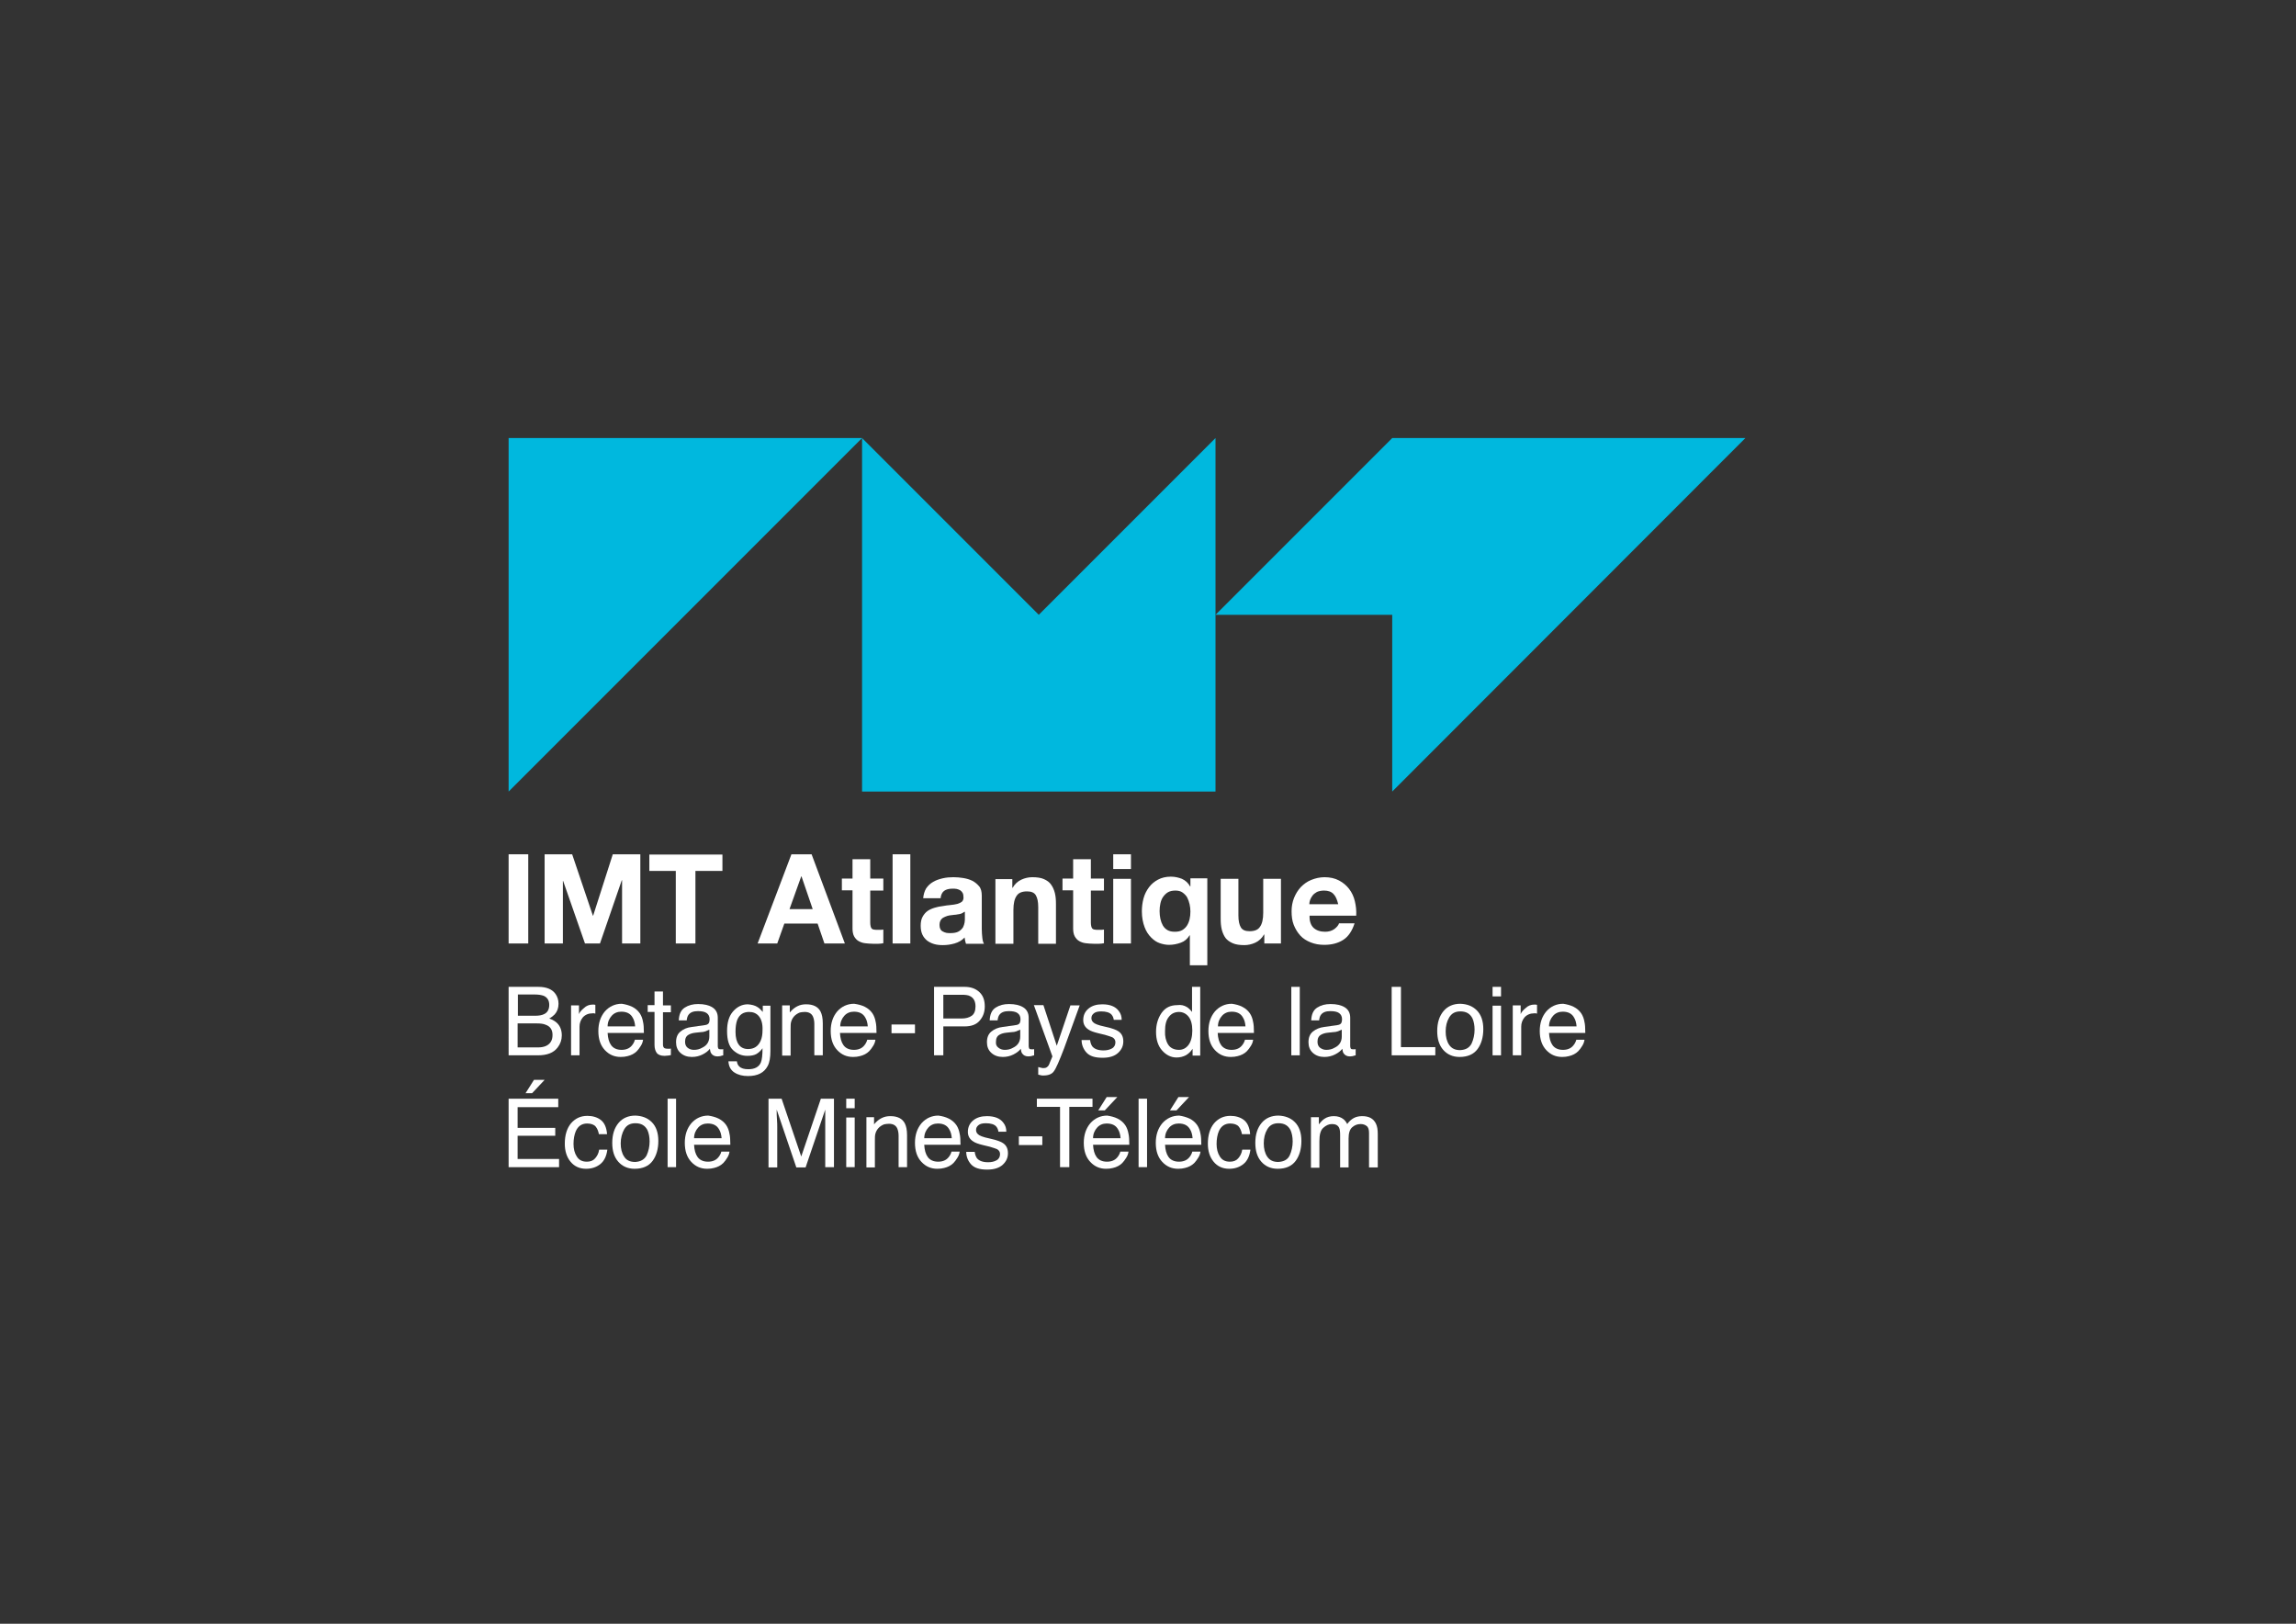 <?xml version="1.0" encoding="UTF-8"?>
<!-- Generator: Adobe Illustrator 20.1.0, SVG Export Plug-In . SVG Version: 6.00 Build 0)  -->
<svg version="1.1" id="Calque_1" xmlns="http://www.w3.org/2000/svg" xmlns:xlink="http://www.w3.org/1999/xlink" x="0px" y="0px" viewBox="0 0 841.9 595.3" style="enable-background:new 0 0 841.9 595.3;" xml:space="preserve">
<rect x="0" y="0" width="841.9" height="595.3" fill="#333333" stroke="none"/>
<style type="text/css">
	.st0{fill:none;}
	.st1{fill:white;}
	.st2{fill:#00B8DE;}
</style>
<g>
	<g>
		<rect x="121.7" y="95.8" class="st0" width="583.1" height="396.5"/>
	</g>
	<g>
		<g>
			<g>
				<path class="st1" d="M193.7,313.2v32.7h-7.2v-32.7H193.7z"/>
				<path class="st1" d="M209.8,313.2l7.6,22.5h0.1l7.2-22.5h10.1v32.7h-6.7v-23.2h-0.1l-8,23.2h-5.5l-8-22.9h-0.1v22.9h-6.7v-32.7      H209.8z"/>
				<path class="st1" d="M238.1,319.3v-6h26.8v6H255v26.6h-7.2v-26.6H238.1z"/>
				<path class="st1" d="M297.6,313.2l12.2,32.7h-7.5l-2.5-7.3h-12.2l-2.6,7.3h-7.2l12.4-32.7H297.6z M298,333.3l-4.1-12h-0.1      l-4.3,12H298z"/>
				<path class="st1" d="M323.9,322.2v4.3h-4.8v11.7c0,1.1,0.2,1.8,0.5,2.2s1.1,0.5,2.2,0.5c0.4,0,0.7,0,1.1,0c0.3,0,0.7-0.1,1-0.1      v5c-0.5,0.1-1.2,0.2-1.8,0.2c-0.7,0-1.3,0-2,0c-1,0-2-0.1-2.9-0.2c-0.9-0.1-1.7-0.4-2.4-0.8s-1.2-1-1.6-1.7      c-0.4-0.7-0.6-1.7-0.6-2.9v-14h-3.9v-4.3h3.9v-7.1h6.5v7.1H323.9z"/>
				<path class="st1" d="M333.8,313.2v32.7h-6.5v-32.7H333.8z"/>
				<path class="st1" d="M338.5,329.5c0.1-1.5,0.5-2.8,1.1-3.8c0.7-1,1.5-1.8,2.6-2.4c1-0.6,2.2-1,3.5-1.3c1.3-0.3,2.6-0.4,3.9-0.4      c1.2,0,2.4,0.1,3.6,0.3c1.2,0.2,2.3,0.5,3.3,1c1,0.5,1.8,1.2,2.5,2s1,2,1,3.5v12.3c0,1.1,0.1,2.1,0.2,3.1c0.1,1,0.3,1.7,0.6,2.2      h-6.6c-0.1-0.4-0.2-0.7-0.3-1.1c-0.1-0.4-0.1-0.8-0.2-1.2c-1,1.1-2.3,1.8-3.7,2.2c-1.4,0.4-2.8,0.6-4.3,0.6      c-1.1,0-2.2-0.1-3.2-0.4c-1-0.3-1.8-0.7-2.6-1.3c-0.7-0.6-1.3-1.3-1.7-2.2c-0.4-0.9-0.6-1.9-0.6-3.2c0-1.3,0.2-2.4,0.7-3.3      s1.1-1.6,1.8-2.1c0.7-0.5,1.6-0.9,2.6-1.2c1-0.3,1.9-0.5,2.9-0.6c1-0.2,1.9-0.3,2.9-0.4c0.9-0.1,1.8-0.2,2.5-0.4      c0.7-0.2,1.3-0.5,1.7-0.8c0.4-0.4,0.6-0.9,0.6-1.5c0-0.7-0.1-1.3-0.3-1.7c-0.2-0.4-0.5-0.7-0.9-1c-0.4-0.2-0.8-0.4-1.3-0.5      c-0.5-0.1-1-0.1-1.6-0.1c-1.3,0-2.3,0.3-3,0.8s-1.2,1.5-1.3,2.7H338.5z M353.6,334.3c-0.3,0.2-0.6,0.4-1,0.6      c-0.4,0.1-0.9,0.3-1.3,0.3c-0.5,0.1-1,0.2-1.5,0.2c-0.5,0.1-1,0.1-1.6,0.2c-0.5,0.1-1,0.2-1.4,0.4c-0.5,0.2-0.9,0.4-1.2,0.6      c-0.4,0.3-0.6,0.6-0.8,1c-0.2,0.4-0.3,0.9-0.3,1.5c0,0.6,0.1,1.1,0.3,1.5c0.2,0.4,0.5,0.7,0.9,0.9s0.8,0.4,1.3,0.5      c0.5,0.1,1,0.1,1.5,0.1c1.3,0,2.3-0.2,3-0.6c0.7-0.4,1.2-0.9,1.6-1.5c0.3-0.6,0.5-1.2,0.6-1.8c0.1-0.6,0.1-1.1,0.1-1.5V334.3z"/>
				<path class="st1" d="M371.2,322.2v3.3h0.1c0.8-1.4,1.9-2.4,3.2-3c1.3-0.6,2.7-0.9,4-0.9c1.7,0,3.2,0.2,4.3,0.7      c1.1,0.5,2,1.1,2.6,2c0.6,0.8,1.1,1.9,1.4,3.1c0.3,1.2,0.4,2.5,0.4,4v14.6h-6.5v-13.4c0-2-0.3-3.4-0.9-4.4      c-0.6-1-1.7-1.4-3.2-1.4c-1.8,0-3.1,0.5-3.8,1.6c-0.8,1.1-1.2,2.8-1.2,5.2v12.4H365v-23.7H371.2z"/>
				<path class="st1" d="M404.8,322.2v4.3h-4.8v11.7c0,1.1,0.2,1.8,0.5,2.2s1.1,0.5,2.2,0.5c0.4,0,0.7,0,1.1,0c0.3,0,0.7-0.1,1-0.1      v5c-0.5,0.1-1.2,0.2-1.8,0.2c-0.7,0-1.3,0-2,0c-1,0-2-0.1-2.9-0.2c-0.9-0.1-1.7-0.4-2.4-0.8s-1.2-1-1.6-1.7      c-0.4-0.7-0.6-1.7-0.6-2.9v-14h-3.9v-4.3h3.9v-7.1h6.5v7.1H404.8z"/>
				<path class="st1" d="M408.2,318.6v-5.4h6.5v5.4H408.2z M414.7,322.2v23.7h-6.5v-23.7H414.7z"/>
				<path class="st1" d="M436.3,354.2v-11.3h-0.1c-0.8,1.3-1.8,2.2-3.2,2.7c-1.4,0.5-2.8,0.8-4.3,0.8c-1.1,0-2.2-0.2-3.4-0.6      c-1.2-0.4-2.2-1.1-3.2-2.1s-1.8-2.2-2.4-3.8c-0.6-1.6-1-3.5-1-5.8c0-1.6,0.2-3.2,0.6-4.7c0.4-1.5,1.1-2.9,2-4.1      c0.9-1.2,2-2.1,3.3-2.8c1.3-0.7,2.9-1.1,4.7-1.1c1.5,0,2.8,0.3,4.1,0.8c1.3,0.6,2.3,1.5,3,2.8h0.1v-3h6.2v31.9H436.3z       M425.5,336.9c0.2,0.9,0.5,1.7,0.9,2.4c0.4,0.7,1,1.3,1.7,1.7c0.7,0.4,1.6,0.6,2.7,0.6c1.1,0,2-0.2,2.7-0.6      c0.7-0.4,1.3-1,1.7-1.6s0.8-1.5,1-2.4c0.2-0.9,0.3-1.8,0.3-2.8c0-0.9-0.1-1.8-0.3-2.7c-0.2-0.9-0.5-1.7-0.9-2.5      c-0.4-0.7-1-1.3-1.7-1.8c-0.7-0.5-1.6-0.7-2.6-0.7c-1.1,0-2,0.2-2.7,0.6c-0.7,0.4-1.3,1-1.8,1.7c-0.5,0.7-0.8,1.5-1,2.4      c-0.2,0.9-0.3,1.8-0.3,2.8C425.2,335,425.3,336,425.5,336.9z"/>
				<path class="st1" d="M463.6,345.9v-3.3h-0.1c-0.8,1.4-1.9,2.4-3.2,3c-1.3,0.6-2.7,0.9-4,0.9c-1.7,0-3.2-0.2-4.3-0.7      c-1.1-0.5-2-1.1-2.6-1.9c-0.6-0.8-1.1-1.9-1.4-3.1c-0.3-1.2-0.4-2.5-0.4-4v-14.6h6.5v13.4c0,2,0.3,3.4,0.9,4.4      c0.6,1,1.7,1.4,3.2,1.4c1.8,0,3.1-0.5,3.8-1.6c0.8-1.1,1.2-2.8,1.2-5.2v-12.4h6.5v23.7H463.6z"/>
				<path class="st1" d="M481.7,340.2c1,0.9,2.4,1.4,4.2,1.4c1.3,0,2.4-0.3,3.4-1c0.9-0.7,1.5-1.4,1.7-2.1h5.7      c-0.9,2.8-2.3,4.9-4.2,6.1c-1.9,1.2-4.2,1.8-6.9,1.8c-1.9,0-3.5-0.3-5-0.9c-1.5-0.6-2.8-1.4-3.8-2.5c-1-1.1-1.8-2.4-2.4-3.9      c-0.6-1.5-0.8-3.2-0.8-5c0-1.8,0.3-3.4,0.9-4.9c0.6-1.5,1.4-2.8,2.5-4c1.1-1.1,2.3-2,3.8-2.6c1.5-0.6,3.1-1,4.9-1      c2,0,3.8,0.4,5.3,1.2c1.5,0.8,2.7,1.8,3.7,3.1c1,1.3,1.7,2.8,2.1,4.5c0.4,1.7,0.6,3.4,0.5,5.3h-17.1      C480.1,337.7,480.7,339.3,481.7,340.2z M489,327.8c-0.8-0.9-2-1.3-3.5-1.3c-1,0-1.9,0.2-2.6,0.5c-0.7,0.4-1.2,0.8-1.6,1.3      c-0.4,0.5-0.7,1.1-0.9,1.6c-0.2,0.6-0.3,1.1-0.3,1.6h10.6C490.3,329.9,489.8,328.6,489,327.8z"/>
				<path class="st1" d="M186.5,361.8h10.9c3,0,5.1,0.9,6.3,2.6c0.7,1,1.1,2.2,1.1,3.6c0,1.6-0.5,2.9-1.4,3.9c-0.5,0.5-1.1,1-2,1.5      c1.3,0.5,2.2,1,2.9,1.7c1.1,1.1,1.7,2.6,1.7,4.5c0,1.6-0.5,3.1-1.5,4.4c-1.5,2-3.9,2.9-7.3,2.9h-10.7V361.8z M196.1,372.4      c1.5,0,2.6-0.2,3.4-0.6c1.3-0.6,1.9-1.8,1.9-3.4c0-1.6-0.7-2.7-2-3.3c-0.8-0.3-1.9-0.5-3.4-0.5h-6.1v7.8H196.1z M197.3,384      c2.1,0,3.6-0.6,4.5-1.8c0.6-0.8,0.8-1.7,0.8-2.8c0-1.8-0.8-3.1-2.5-3.7c-0.9-0.4-2-0.5-3.5-0.5h-6.8v8.8H197.3z"/>
				<path class="st1" d="M209.4,368.6h2.9v3.2c0.2-0.6,0.8-1.4,1.8-2.2c0.9-0.9,2-1.3,3.2-1.3c0.1,0,0.2,0,0.3,0      c0.1,0,0.4,0,0.7,0.1v3.2c-0.2,0-0.4-0.1-0.5-0.1c-0.2,0-0.3,0-0.5,0c-1.5,0-2.7,0.5-3.6,1.5c-0.8,1-1.2,2.1-1.2,3.4v10.5h-3.1      V368.6z"/>
				<path class="st1" d="M231.8,369.1c1.2,0.6,2.1,1.4,2.8,2.4c0.6,0.9,1,2,1.2,3.2c0.2,0.8,0.3,2.2,0.3,4h-13.3      c0.1,1.9,0.5,3.4,1.3,4.5s2.1,1.7,3.8,1.7c1.6,0,2.9-0.5,3.8-1.6c0.5-0.6,0.9-1.3,1.1-2.1h3c-0.1,0.7-0.3,1.4-0.8,2.2      c-0.5,0.8-1,1.5-1.5,2c-0.9,0.9-2.1,1.5-3.4,1.8c-0.7,0.2-1.6,0.3-2.5,0.3c-2.3,0-4.2-0.8-5.8-2.5c-1.6-1.7-2.4-4-2.4-7      c0-2.9,0.8-5.3,2.4-7.2c1.6-1.8,3.7-2.8,6.2-2.8C229.3,368.2,230.5,368.5,231.8,369.1z M232.9,376.3c-0.1-1.3-0.4-2.4-0.9-3.2      c-0.8-1.5-2.2-2.2-4.2-2.2c-1.4,0-2.6,0.5-3.5,1.5c-0.9,1-1.5,2.3-1.5,3.9H232.9z"/>
				<path class="st1" d="M240,363.5h3.1v5.1h2.9v2.5h-2.9V383c0,0.6,0.2,1.1,0.6,1.3c0.2,0.1,0.6,0.2,1.2,0.2c0.1,0,0.3,0,0.5,0      s0.4,0,0.6-0.1v2.4c-0.4,0.1-0.7,0.2-1.1,0.2c-0.4,0-0.8,0.1-1.2,0.1c-1.4,0-2.4-0.4-2.9-1.1c-0.5-0.7-0.8-1.7-0.8-2.9v-12.1      h-2.5v-2.5h2.5V363.5z"/>
				<path class="st1" d="M258.6,375.8c0.7-0.1,1.2-0.4,1.4-0.9c0.1-0.3,0.2-0.7,0.2-1.2c0-1.1-0.4-1.8-1.1-2.3s-1.8-0.7-3.2-0.7      c-1.6,0-2.7,0.4-3.4,1.3c-0.4,0.5-0.6,1.2-0.7,2.1h-2.9c0.1-2.3,0.8-3.8,2.2-4.7c1.4-0.9,3-1.3,4.9-1.3c2.2,0,3.9,0.4,5.2,1.2      c1.3,0.8,2,2.1,2,3.8v10.5c0,0.3,0.1,0.6,0.2,0.8s0.4,0.3,0.8,0.3c0.1,0,0.3,0,0.5,0c0.2,0,0.4,0,0.5-0.1v2.3      c-0.5,0.1-0.8,0.2-1.1,0.3c-0.3,0-0.6,0.1-1,0.1c-1.1,0-1.8-0.4-2.3-1.1c-0.3-0.4-0.4-1-0.5-1.7c-0.6,0.8-1.5,1.5-2.7,2.1      c-1.2,0.6-2.5,0.9-3.9,0.9c-1.7,0-3.1-0.5-4.2-1.5c-1.1-1-1.6-2.3-1.6-3.9c0-1.7,0.5-3,1.6-3.9s2.4-1.5,4.2-1.7L258.6,375.8z       M252.1,384.1c0.6,0.5,1.4,0.8,2.3,0.8c1.1,0,2.1-0.2,3.1-0.8c1.7-0.8,2.6-2.2,2.6-4.1v-2.5c-0.4,0.2-0.9,0.4-1.4,0.6      s-1.2,0.3-1.7,0.3l-1.9,0.2c-1.1,0.1-2,0.4-2.5,0.7c-1,0.5-1.4,1.4-1.4,2.6C251.2,382.9,251.5,383.6,252.1,384.1z"/>
				<path class="st1" d="M277.9,369.3c0.6,0.4,1.2,1,1.8,1.7v-2.3h2.8v16.6c0,2.3-0.3,4.2-1,5.5c-1.3,2.5-3.7,3.7-7.2,3.7      c-2,0-3.6-0.4-5-1.3s-2.1-2.3-2.2-4.1h3.1c0.1,0.8,0.4,1.5,0.9,1.9c0.7,0.7,1.8,1,3.3,1c2.3,0,3.9-0.8,4.6-2.5      c0.4-1,0.6-2.7,0.6-5.2c-0.6,0.9-1.4,1.6-2.2,2.1c-0.9,0.5-2,0.7-3.4,0.7c-2,0-3.7-0.7-5.2-2.1c-1.5-1.4-2.2-3.7-2.2-7      c0-3.1,0.7-5.5,2.2-7.2c1.5-1.7,3.3-2.6,5.4-2.6C275.6,368.3,276.9,368.6,277.9,369.3z M278.3,372.6c-0.9-1.1-2.1-1.6-3.6-1.6      c-2.2,0-3.6,1-4.4,3c-0.4,1.1-0.6,2.5-0.6,4.3c0,2.1,0.4,3.6,1.2,4.7c0.8,1.1,2,1.6,3.4,1.6c2.2,0,3.7-1,4.6-3      c0.5-1.1,0.7-2.4,0.7-3.9C279.7,375.4,279.2,373.7,278.3,372.6z"/>
				<path class="st1" d="M286.7,368.6h2.9v2.6c0.9-1.1,1.8-1.8,2.8-2.3c1-0.5,2-0.7,3.2-0.7c2.6,0,4.4,0.9,5.3,2.7      c0.5,1,0.8,2.4,0.8,4.3v11.7h-3.1v-11.5c0-1.1-0.2-2-0.5-2.7c-0.5-1.1-1.5-1.7-3-1.7c-0.7,0-1.3,0.1-1.8,0.2      c-0.8,0.3-1.6,0.8-2.2,1.5c-0.5,0.6-0.8,1.2-1,1.9c-0.2,0.6-0.2,1.6-0.2,2.8v9.6h-3.1V368.6z"/>
				<path class="st1" d="M317.1,369.1c1.2,0.6,2.1,1.4,2.8,2.4c0.6,0.9,1,2,1.2,3.2c0.2,0.8,0.3,2.2,0.3,4H308      c0.1,1.9,0.5,3.4,1.3,4.5s2.1,1.7,3.8,1.7c1.6,0,2.9-0.5,3.8-1.6c0.5-0.6,0.9-1.3,1.1-2.1h3c-0.1,0.7-0.3,1.4-0.8,2.2      c-0.5,0.8-1,1.5-1.5,2c-0.9,0.9-2.1,1.5-3.4,1.8c-0.7,0.2-1.6,0.3-2.5,0.3c-2.3,0-4.2-0.8-5.8-2.5c-1.6-1.7-2.4-4-2.4-7      c0-2.9,0.8-5.3,2.4-7.2c1.6-1.8,3.7-2.8,6.2-2.8C314.6,368.2,315.9,368.5,317.1,369.1z M318.2,376.3c-0.1-1.3-0.4-2.4-0.9-3.2      c-0.8-1.5-2.2-2.2-4.2-2.2c-1.4,0-2.6,0.5-3.5,1.5c-0.9,1-1.5,2.3-1.5,3.9H318.2z"/>
				<path class="st1" d="M326.9,375.6h8.6v3.2h-8.6V375.6z"/>
				<path class="st1" d="M342.5,361.8h11.2c2.2,0,4,0.6,5.4,1.9c1.4,1.3,2,3,2,5.3c0,2-0.6,3.7-1.8,5.1c-1.2,1.5-3.1,2.2-5.6,2.2      h-7.8v10.6h-3.4V361.8z M355.7,365.2c-0.7-0.4-1.8-0.5-3.1-0.5h-6.7v8.7h6.7c1.5,0,2.7-0.3,3.7-1c0.9-0.6,1.4-1.8,1.4-3.4      C357.7,367.2,357.1,365.9,355.7,365.2z"/>
				<path class="st1" d="M372.6,375.8c0.7-0.1,1.2-0.4,1.4-0.9c0.1-0.3,0.2-0.7,0.2-1.2c0-1.1-0.4-1.8-1.1-2.3s-1.8-0.7-3.2-0.7      c-1.6,0-2.7,0.4-3.4,1.3c-0.4,0.5-0.6,1.2-0.7,2.1h-2.9c0.1-2.3,0.8-3.8,2.2-4.7c1.4-0.9,3-1.3,4.9-1.3c2.2,0,3.9,0.4,5.2,1.2      c1.3,0.8,2,2.1,2,3.8v10.5c0,0.3,0.1,0.6,0.2,0.8s0.4,0.3,0.8,0.3c0.1,0,0.3,0,0.5,0c0.2,0,0.4,0,0.5-0.1v2.3      c-0.5,0.1-0.8,0.2-1.1,0.3c-0.3,0-0.6,0.1-1,0.1c-1.1,0-1.8-0.4-2.3-1.1c-0.3-0.4-0.4-1-0.5-1.7c-0.6,0.8-1.5,1.5-2.7,2.1      c-1.2,0.6-2.5,0.9-3.9,0.9c-1.7,0-3.1-0.5-4.2-1.5c-1.1-1-1.6-2.3-1.6-3.9c0-1.7,0.5-3,1.6-3.9s2.4-1.5,4.2-1.7L372.6,375.8z       M366.1,384.1c0.6,0.5,1.4,0.8,2.3,0.8c1.1,0,2.1-0.2,3.1-0.8c1.7-0.8,2.6-2.2,2.6-4.1v-2.5c-0.4,0.2-0.9,0.4-1.4,0.6      s-1.2,0.3-1.7,0.3l-1.9,0.2c-1.1,0.1-2,0.4-2.5,0.7c-1,0.5-1.4,1.4-1.4,2.6C365.1,382.9,365.4,383.6,366.1,384.1z"/>
				<path class="st1" d="M392.5,368.6h3.4c-0.4,1.2-1.4,3.9-2.9,8c-1.1,3.1-2.1,5.7-2.8,7.7c-1.8,4.7-3,7.5-3.8,8.5      c-0.7,1-2,1.5-3.8,1.5c-0.4,0-0.8,0-1-0.1s-0.5-0.1-0.9-0.2v-2.8c0.5,0.1,0.9,0.2,1.2,0.3c0.2,0,0.4,0.1,0.6,0.1      c0.6,0,1-0.1,1.3-0.3c0.3-0.2,0.5-0.4,0.7-0.7c0.1-0.1,0.3-0.6,0.6-1.4c0.4-0.8,0.6-1.5,0.8-1.9l-6.8-18.8h3.5l4.9,14.9      L392.5,368.6z"/>
				<path class="st1" d="M399.7,381.2c0.1,1,0.4,1.8,0.8,2.4c0.8,1,2.2,1.5,4.1,1.5c1.2,0,2.2-0.2,3.1-0.7c0.9-0.5,1.3-1.3,1.3-2.3      c0-0.8-0.4-1.4-1.1-1.8c-0.5-0.2-1.3-0.5-2.7-0.9l-2.5-0.6c-1.6-0.4-2.8-0.8-3.5-1.3c-1.3-0.8-2-2-2-3.5c0-1.7,0.6-3.1,1.9-4.2      c1.3-1.1,3-1.6,5.1-1.6c2.8,0,4.8,0.8,6,2.4c0.8,1,1.1,2.1,1.1,3.3h-2.9c-0.1-0.7-0.3-1.3-0.8-1.9c-0.7-0.8-2-1.2-3.8-1.2      c-1.2,0-2.1,0.2-2.7,0.7s-0.9,1-0.9,1.8c0,0.8,0.4,1.4,1.2,1.9c0.5,0.3,1.1,0.5,2.1,0.8l2.1,0.5c2.3,0.5,3.8,1.1,4.5,1.6      c1.2,0.8,1.8,2,1.8,3.7c0,1.6-0.6,3-1.9,4.2c-1.3,1.2-3.2,1.8-5.7,1.8c-2.8,0-4.7-0.6-5.9-1.9c-1.1-1.2-1.8-2.8-1.8-4.6H399.7z"/>
				<path class="st1" d="M435.2,369.2c0.5,0.3,1.2,0.9,1.9,1.8v-9.2h3v25.2h-2.8v-2.5c-0.7,1.1-1.6,1.9-2.5,2.4      c-1,0.5-2.1,0.8-3.4,0.8c-2,0-3.8-0.9-5.3-2.6c-1.5-1.7-2.2-4-2.2-6.8c0-2.7,0.7-5,2-6.9c1.4-2,3.3-2.9,5.8-2.9      C433.1,368.3,434.2,368.6,435.2,369.2z M428.3,382.9c0.8,1.3,2.2,2,4,2c1.4,0,2.6-0.6,3.5-1.8c0.9-1.2,1.4-3,1.4-5.3      c0-2.3-0.5-4-1.4-5.1c-0.9-1.1-2.1-1.7-3.5-1.7c-1.5,0-2.8,0.6-3.7,1.8c-1,1.2-1.4,2.9-1.4,5.2      C427.1,379.9,427.5,381.6,428.3,382.9z"/>
				<path class="st1" d="M455.5,369.1c1.2,0.6,2.1,1.4,2.8,2.4c0.6,0.9,1,2,1.2,3.2c0.2,0.8,0.3,2.2,0.3,4h-13.3      c0.1,1.9,0.5,3.4,1.3,4.5c0.8,1.1,2.1,1.7,3.8,1.7c1.6,0,2.9-0.5,3.8-1.6c0.5-0.6,0.9-1.3,1.1-2.1h3c-0.1,0.7-0.3,1.4-0.8,2.2      c-0.5,0.8-1,1.5-1.5,2c-0.9,0.9-2.1,1.5-3.4,1.8c-0.7,0.2-1.6,0.3-2.5,0.3c-2.3,0-4.2-0.8-5.8-2.5c-1.6-1.7-2.4-4-2.4-7      c0-2.9,0.8-5.3,2.4-7.2c1.6-1.8,3.7-2.8,6.2-2.8C453.1,368.2,454.3,368.5,455.5,369.1z M456.7,376.3c-0.1-1.3-0.4-2.4-0.9-3.2      c-0.8-1.5-2.2-2.2-4.2-2.2c-1.4,0-2.6,0.5-3.5,1.5c-0.9,1-1.5,2.3-1.5,3.9H456.7z"/>
				<path class="st1" d="M473.5,361.8h3.1v25.1h-3.1V361.8z"/>
				<path class="st1" d="M490.5,375.8c0.7-0.1,1.2-0.4,1.4-0.9c0.1-0.3,0.2-0.7,0.2-1.2c0-1.1-0.4-1.8-1.1-2.3      c-0.7-0.5-1.8-0.7-3.2-0.7c-1.6,0-2.7,0.4-3.4,1.3c-0.4,0.5-0.6,1.2-0.7,2.1h-2.9c0.1-2.3,0.8-3.8,2.2-4.7      c1.4-0.9,3-1.3,4.9-1.3c2.2,0,3.9,0.4,5.2,1.2c1.3,0.8,2,2.1,2,3.8v10.5c0,0.3,0.1,0.6,0.2,0.8s0.4,0.3,0.8,0.3      c0.1,0,0.3,0,0.5,0c0.2,0,0.4,0,0.5-0.1v2.3c-0.5,0.1-0.8,0.2-1.1,0.3c-0.2,0-0.6,0.1-1,0.1c-1.1,0-1.8-0.4-2.3-1.1      c-0.3-0.4-0.4-1-0.5-1.7c-0.6,0.8-1.5,1.5-2.7,2.1c-1.2,0.6-2.5,0.9-3.9,0.9c-1.7,0-3.1-0.5-4.2-1.5c-1.1-1-1.6-2.3-1.6-3.9      c0-1.7,0.5-3,1.6-3.9c1.1-0.9,2.5-1.5,4.2-1.7L490.5,375.8z M484,384.1c0.7,0.5,1.4,0.8,2.3,0.8c1.1,0,2.1-0.2,3.1-0.8      c1.7-0.8,2.6-2.2,2.6-4.1v-2.5c-0.4,0.2-0.9,0.4-1.4,0.6c-0.6,0.2-1.2,0.3-1.7,0.3l-1.9,0.2c-1.1,0.1-2,0.4-2.5,0.7      c-1,0.5-1.4,1.4-1.4,2.6C483.1,382.9,483.4,383.6,484,384.1z"/>
				<path class="st1" d="M510.3,361.8h3.4v22.1h12.6v3h-16V361.8z"/>
				<path class="st1" d="M541.5,370.4c1.6,1.6,2.4,3.9,2.4,6.9c0,2.9-0.7,5.4-2.1,7.3c-1.4,1.9-3.6,2.9-6.6,2.9      c-2.5,0-4.5-0.9-6-2.6c-1.5-1.7-2.2-4-2.2-6.9c0-3.1,0.8-5.5,2.3-7.3s3.6-2.7,6.2-2.7C537.9,368.1,539.9,368.8,541.5,370.4z       M539.6,382.6c0.7-1.5,1.1-3.3,1.1-5.1c0-1.7-0.3-3.1-0.8-4.2c-0.9-1.7-2.3-2.5-4.4-2.5c-1.9,0-3.2,0.7-4.1,2.2      s-1.3,3.2-1.3,5.2c0,1.9,0.4,3.6,1.3,4.9s2.2,1.9,4,1.9C537.5,384.9,538.8,384.1,539.6,382.6z"/>
				<path class="st1" d="M547.3,361.8h3.1v3.5h-3.1V361.8z M547.3,368.7h3.1v18.2h-3.1V368.7z"/>
				<path class="st1" d="M554.7,368.6h2.9v3.2c0.2-0.6,0.8-1.4,1.8-2.2c0.9-0.9,2-1.3,3.2-1.3c0.1,0,0.2,0,0.3,0      c0.1,0,0.4,0,0.7,0.1v3.2c-0.2,0-0.4-0.1-0.5-0.1c-0.2,0-0.3,0-0.5,0c-1.5,0-2.7,0.5-3.6,1.5c-0.8,1-1.2,2.1-1.2,3.4v10.5h-3.1      V368.6z"/>
				<path class="st1" d="M577,369.1c1.2,0.6,2.1,1.4,2.8,2.4c0.6,0.9,1,2,1.2,3.2c0.2,0.8,0.3,2.2,0.3,4H568      c0.1,1.9,0.5,3.4,1.3,4.5c0.8,1.1,2.1,1.7,3.8,1.7c1.6,0,2.9-0.5,3.8-1.6c0.5-0.6,0.9-1.3,1.1-2.1h3c-0.1,0.7-0.3,1.4-0.8,2.2      c-0.5,0.8-1,1.5-1.5,2c-0.9,0.9-2.1,1.5-3.4,1.8c-0.7,0.2-1.6,0.3-2.5,0.3c-2.3,0-4.2-0.8-5.8-2.5c-1.6-1.7-2.4-4-2.4-7      c0-2.9,0.8-5.3,2.4-7.2c1.6-1.8,3.7-2.8,6.2-2.8C574.5,368.2,575.8,368.5,577,369.1z M578.1,376.3c-0.1-1.3-0.4-2.4-0.9-3.2      c-0.8-1.5-2.2-2.2-4.2-2.2c-1.4,0-2.6,0.5-3.5,1.5c-0.9,1-1.5,2.3-1.5,3.9H578.1z"/>
				<path class="st1" d="M186.5,402.8h18.2v3.1h-14.9v7.6h13.8v2.9h-13.8v8.5H205v3h-18.5V402.8z M199.7,395.9l-4.6,4.9h-2.4      l3.1-4.9H199.7z"/>
				<path class="st1" d="M220.3,410.6c1.3,1,2.1,2.7,2.3,5.2h-3c-0.2-1.1-0.6-2.1-1.2-2.8s-1.7-1.1-3.1-1.1c-2,0-3.4,1-4.2,2.9      c-0.5,1.2-0.8,2.8-0.8,4.6c0,1.8,0.4,3.4,1.2,4.6c0.8,1.3,2,1.9,3.7,1.9c1.3,0,2.3-0.4,3-1.2c0.7-0.8,1.3-1.8,1.5-3.2h3      c-0.3,2.4-1.2,4.2-2.6,5.3s-3.1,1.7-5.2,1.7c-2.4,0-4.3-0.9-5.7-2.6c-1.4-1.7-2.1-3.9-2.1-6.6c0-3.2,0.8-5.7,2.3-7.5      c1.6-1.8,3.5-2.7,6-2.7C217.3,409.1,219,409.6,220.3,410.6z"/>
				<path class="st1" d="M239,411.4c1.6,1.6,2.4,3.9,2.4,6.9c0,2.9-0.7,5.4-2.1,7.3c-1.4,1.9-3.6,2.9-6.6,2.9c-2.5,0-4.5-0.9-6-2.6      c-1.5-1.7-2.2-4-2.2-6.9c0-3.1,0.8-5.5,2.3-7.3s3.6-2.7,6.2-2.7C235.4,409.1,237.4,409.8,239,411.4z M237.1,423.6      c0.7-1.5,1.1-3.3,1.1-5.1c0-1.7-0.3-3.1-0.8-4.2c-0.9-1.7-2.3-2.5-4.4-2.5c-1.9,0-3.2,0.7-4.1,2.2c-0.8,1.4-1.3,3.2-1.3,5.2      c0,1.9,0.4,3.6,1.3,4.9c0.8,1.3,2.2,1.9,4,1.9C234.9,425.9,236.3,425.1,237.1,423.6z"/>
				<path class="st1" d="M244.8,402.8h3.1v25.1h-3.1V402.8z"/>
				<path class="st1" d="M263.5,410.1c1.2,0.6,2.1,1.4,2.8,2.4c0.6,0.9,1,2,1.2,3.2c0.2,0.8,0.3,2.2,0.3,4h-13.3      c0.1,1.9,0.5,3.4,1.3,4.5s2.1,1.7,3.8,1.7c1.6,0,2.9-0.5,3.8-1.6c0.5-0.6,0.9-1.3,1.1-2.1h3c-0.1,0.7-0.3,1.4-0.8,2.2      c-0.5,0.8-1,1.5-1.5,2c-0.9,0.9-2.1,1.5-3.4,1.8c-0.7,0.2-1.6,0.3-2.5,0.3c-2.3,0-4.2-0.8-5.8-2.5c-1.6-1.7-2.4-4-2.4-7      c0-2.9,0.8-5.3,2.4-7.2c1.6-1.8,3.7-2.8,6.2-2.8C261,409.2,262.3,409.5,263.5,410.1z M264.6,417.3c-0.1-1.3-0.4-2.4-0.9-3.2      c-0.8-1.5-2.2-2.2-4.2-2.2c-1.4,0-2.6,0.5-3.5,1.5c-0.9,1-1.5,2.3-1.5,3.9H264.6z"/>
				<path class="st1" d="M281.7,402.8h4.9l7.2,21.2l7.2-21.2h4.8v25.1h-3.2v-14.8c0-0.5,0-1.4,0-2.5c0-1.2,0-2.5,0-3.8l-7.2,21.2      h-3.4l-7.2-21.2v0.8c0,0.6,0,1.6,0.1,2.8s0.1,2.2,0.1,2.8v14.8h-3.2V402.8z"/>
				<path class="st1" d="M310.3,402.8h3.1v3.5h-3.1V402.8z M310.3,409.7h3.1v18.2h-3.1V409.7z"/>
				<path class="st1" d="M317.6,409.6h2.9v2.6c0.9-1.1,1.8-1.8,2.8-2.3c1-0.5,2-0.7,3.2-0.7c2.6,0,4.4,0.9,5.3,2.7      c0.5,1,0.8,2.4,0.8,4.3v11.7h-3.1v-11.5c0-1.1-0.2-2-0.5-2.7c-0.5-1.1-1.5-1.7-3-1.7c-0.7,0-1.3,0.1-1.8,0.2      c-0.8,0.3-1.6,0.8-2.2,1.5c-0.5,0.6-0.8,1.2-1,1.9c-0.2,0.6-0.2,1.6-0.2,2.8v9.6h-3.1V409.6z"/>
				<path class="st1" d="M347.9,410.1c1.2,0.6,2.1,1.4,2.8,2.4c0.6,0.9,1,2,1.2,3.2c0.2,0.8,0.3,2.2,0.3,4h-13.3      c0.1,1.9,0.5,3.4,1.3,4.5s2.1,1.7,3.8,1.7c1.6,0,2.9-0.5,3.8-1.6c0.5-0.6,0.9-1.3,1.1-2.1h3c-0.1,0.7-0.3,1.4-0.8,2.2      c-0.5,0.8-1,1.5-1.5,2c-0.9,0.9-2.1,1.5-3.4,1.8c-0.7,0.2-1.6,0.3-2.5,0.3c-2.3,0-4.2-0.8-5.8-2.5c-1.6-1.7-2.4-4-2.4-7      c0-2.9,0.8-5.3,2.4-7.2c1.6-1.8,3.7-2.8,6.2-2.8C345.5,409.2,346.7,409.5,347.9,410.1z M349,417.3c-0.1-1.3-0.4-2.4-0.9-3.2      c-0.8-1.5-2.2-2.2-4.2-2.2c-1.4,0-2.6,0.5-3.5,1.5c-0.9,1-1.5,2.3-1.5,3.9H349z"/>
				<path class="st1" d="M357.4,422.2c0.1,1,0.4,1.8,0.8,2.4c0.8,1,2.2,1.5,4.1,1.5c1.2,0,2.2-0.2,3.1-0.7c0.9-0.5,1.3-1.3,1.3-2.3      c0-0.8-0.4-1.4-1.1-1.8c-0.5-0.2-1.3-0.5-2.7-0.9l-2.5-0.6c-1.6-0.4-2.8-0.8-3.5-1.3c-1.3-0.8-2-2-2-3.5c0-1.7,0.6-3.1,1.9-4.2      c1.3-1.1,3-1.6,5.1-1.6c2.8,0,4.8,0.8,6,2.4c0.8,1,1.1,2.1,1.1,3.3h-2.9c-0.1-0.7-0.3-1.3-0.8-1.9c-0.7-0.8-2-1.2-3.8-1.2      c-1.2,0-2.1,0.2-2.7,0.7s-0.9,1-0.9,1.8c0,0.8,0.4,1.4,1.2,1.9c0.5,0.3,1.1,0.5,2.1,0.8l2.1,0.5c2.3,0.5,3.8,1.1,4.5,1.6      c1.2,0.8,1.8,2,1.8,3.7c0,1.6-0.6,3-1.9,4.2c-1.3,1.2-3.2,1.8-5.7,1.8c-2.8,0-4.7-0.6-5.9-1.9c-1.1-1.2-1.8-2.8-1.8-4.6H357.4z"/>
				<path class="st1" d="M373.6,416.6h8.6v3.2h-8.6V416.6z"/>
				<path class="st1" d="M400.6,402.8v3h-8.5v22.1h-3.4v-22.1h-8.5v-3H400.6z"/>
				<path class="st1" d="M409.8,410.1c1.2,0.6,2.1,1.4,2.8,2.4c0.6,0.9,1,2,1.2,3.2c0.2,0.8,0.3,2.2,0.3,4h-13.3      c0.1,1.9,0.5,3.4,1.3,4.5s2.1,1.7,3.8,1.7c1.6,0,2.9-0.5,3.8-1.6c0.5-0.6,0.9-1.3,1.1-2.1h3c-0.1,0.7-0.3,1.4-0.8,2.2      c-0.5,0.8-1,1.5-1.5,2c-0.9,0.9-2.1,1.5-3.4,1.8c-0.7,0.2-1.6,0.3-2.5,0.3c-2.3,0-4.2-0.8-5.8-2.5c-1.6-1.7-2.4-4-2.4-7      c0-2.9,0.8-5.3,2.4-7.2c1.6-1.8,3.7-2.8,6.2-2.8C407.3,409.2,408.6,409.5,409.8,410.1z M410.9,417.3c-0.1-1.3-0.4-2.4-0.9-3.2      c-0.8-1.5-2.2-2.2-4.2-2.2c-1.4,0-2.6,0.5-3.5,1.5c-0.9,1-1.5,2.3-1.5,3.9H410.9z"/>
				<path class="st1" d="M417.5,402.8h3.1v25.1h-3.1V402.8z"/>
				<path class="st1" d="M436.2,410.1c1.2,0.6,2.1,1.4,2.8,2.4c0.6,0.9,1,2,1.2,3.2c0.2,0.8,0.3,2.2,0.3,4h-13.3      c0.1,1.9,0.5,3.4,1.3,4.5c0.8,1.1,2.1,1.7,3.8,1.7c1.6,0,2.9-0.5,3.8-1.6c0.5-0.6,0.9-1.3,1.1-2.1h3c-0.1,0.7-0.3,1.4-0.8,2.2      c-0.5,0.8-1,1.5-1.5,2c-0.9,0.9-2.1,1.5-3.4,1.8c-0.7,0.2-1.6,0.3-2.5,0.3c-2.3,0-4.2-0.8-5.8-2.5c-1.6-1.7-2.4-4-2.4-7      c0-2.9,0.8-5.3,2.4-7.2c1.6-1.8,3.7-2.8,6.2-2.8C433.7,409.2,434.9,409.5,436.2,410.1z M437.3,417.3c-0.1-1.3-0.4-2.4-0.9-3.2      c-0.8-1.5-2.2-2.2-4.2-2.2c-1.4,0-2.6,0.5-3.5,1.5c-0.9,1-1.5,2.3-1.5,3.9H437.3z"/>
				<path class="st1" d="M456.1,410.6c1.3,1,2.1,2.7,2.3,5.2h-3c-0.2-1.1-0.6-2.1-1.2-2.8s-1.7-1.1-3.1-1.1c-2,0-3.4,1-4.2,2.9      c-0.5,1.2-0.8,2.8-0.8,4.6c0,1.8,0.4,3.4,1.2,4.6c0.8,1.3,2,1.9,3.7,1.9c1.3,0,2.3-0.4,3-1.2c0.7-0.8,1.3-1.8,1.5-3.2h3      c-0.3,2.4-1.2,4.2-2.6,5.3s-3.1,1.7-5.2,1.7c-2.4,0-4.3-0.9-5.7-2.6c-1.4-1.7-2.1-3.9-2.1-6.6c0-3.2,0.8-5.7,2.3-7.5      c1.6-1.8,3.5-2.7,6-2.7C453.1,409.1,454.8,409.6,456.1,410.6z"/>
				<path class="st1" d="M474.8,411.4c1.6,1.6,2.4,3.9,2.4,6.9c0,2.9-0.7,5.4-2.1,7.3c-1.4,1.9-3.6,2.9-6.6,2.9      c-2.5,0-4.5-0.9-6-2.6c-1.5-1.7-2.2-4-2.2-6.9c0-3.1,0.8-5.5,2.3-7.3s3.6-2.7,6.2-2.7C471.2,409.1,473.2,409.8,474.8,411.4z       M472.9,423.6c0.7-1.5,1.1-3.3,1.1-5.1c0-1.7-0.3-3.1-0.8-4.2c-0.9-1.7-2.3-2.5-4.4-2.5c-1.9,0-3.2,0.7-4.1,2.2      s-1.3,3.2-1.3,5.2c0,1.9,0.4,3.6,1.3,4.9s2.2,1.9,4,1.9C470.8,425.9,472.2,425.1,472.9,423.6z"/>
				<path class="st1" d="M480.6,409.6h3v2.6c0.7-0.9,1.4-1.6,2-2c1-0.7,2.2-1,3.5-1c1.5,0,2.6,0.4,3.5,1.1c0.5,0.4,1,1,1.4,1.8      c0.7-1,1.5-1.7,2.4-2.2c0.9-0.5,2-0.7,3.1-0.7c2.5,0,4.1,0.9,5,2.7c0.5,1,0.7,2.2,0.7,3.9v12.2H502v-12.7c0-1.2-0.3-2.1-0.9-2.5      c-0.6-0.5-1.4-0.7-2.2-0.7c-1.2,0-2.2,0.4-3.1,1.2c-0.9,0.8-1.3,2.2-1.3,4.1v10.6h-3.1v-11.9c0-1.2-0.1-2.1-0.4-2.7      c-0.5-0.9-1.3-1.3-2.6-1.3c-1.2,0-2.2,0.5-3.2,1.4c-1,0.9-1.4,2.5-1.4,4.9v9.7h-3.1V409.6z"/>
			</g>
		</g>
		<g>
			<path class="st1" d="M409.7,402.2l-4.6,4.9h-2.4l3.1-4.9H409.7z"/>
		</g>
		<g>
			<path class="st1" d="M436,402.2l-4.6,4.9h-2.4l3.1-4.9H436z"/>
		</g>
	</g>
	<g>
		<g>
			<polygon class="st2" points="316.1,160.6 186.5,290.2 186.5,160.6    "/>
			<polygon class="st2" points="445.7,160.6 445.7,290.2 316.1,290.2 316.1,160.6 380.9,225.4    "/>
			<polygon class="st2" points="510.5,290.2 510.5,225.4 445.7,225.4 510.5,160.6 640,160.6    "/>
		</g>
	</g>
</g>
</svg>